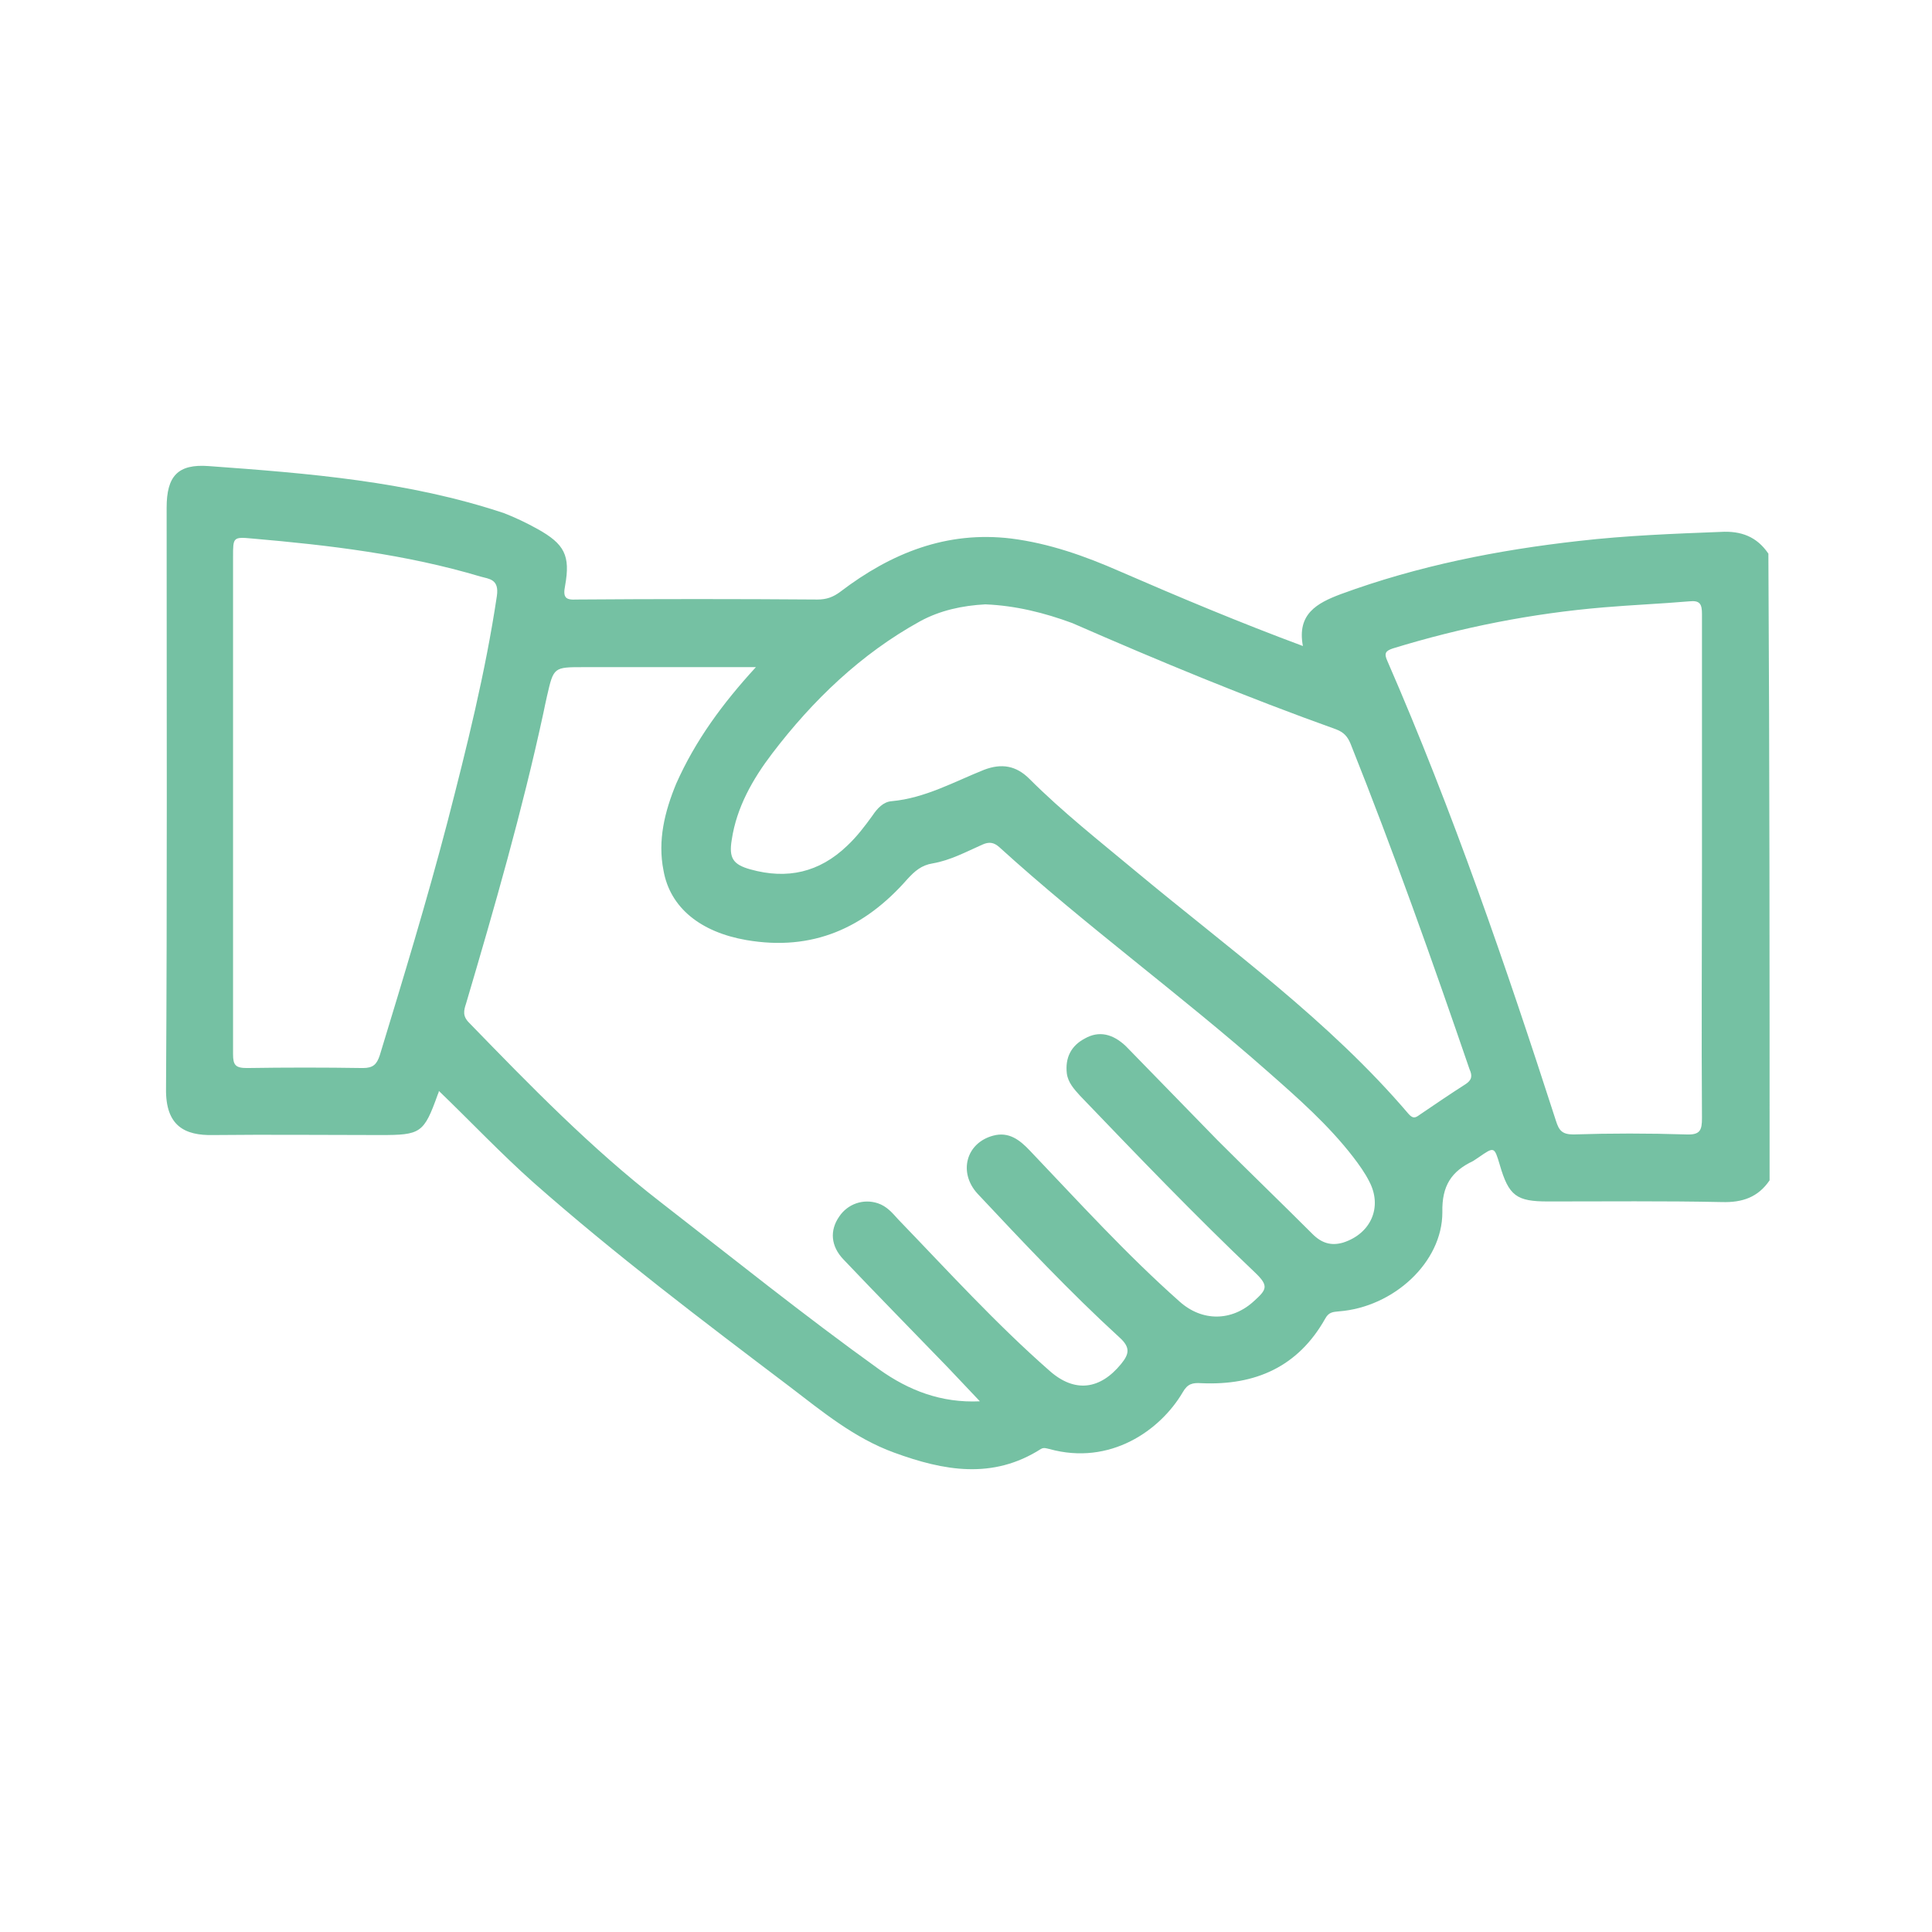 <?xml version="1.0" encoding="utf-8"?>
<!-- Generator: Adobe Illustrator 25.3.1, SVG Export Plug-In . SVG Version: 6.00 Build 0)  -->
<svg version="1.1" id="Layer_1" xmlns="http://www.w3.org/2000/svg" xmlns:xlink="http://www.w3.org/1999/xlink" x="0px" y="0px"
	 viewBox="0 0 32 32" style="enable-background:new 0 0 32 32;" xml:space="preserve">
<style type="text/css">
	.st0{fill:#75C1A3;}
</style>
<path class="st0" d="M29.31,19.55c-0.19,0.28-0.45,0.37-0.79,0.36c-0.96-0.02-1.92-0.01-2.88-0.01c-0.52,0-0.65-0.09-0.8-0.61
	c-0.09-0.3-0.09-0.3-0.35-0.12c-0.03,0.02-0.06,0.04-0.09,0.06c-0.36,0.17-0.52,0.41-0.51,0.85c0,0.83-0.81,1.57-1.71,1.64
	c-0.1,0.01-0.17,0.01-0.23,0.12c-0.45,0.8-1.16,1.11-2.05,1.07c-0.15-0.01-0.23,0.01-0.31,0.15c-0.37,0.63-1.2,1.22-2.21,0.94
	c-0.05-0.01-0.09-0.03-0.14,0c-0.8,0.51-1.61,0.36-2.43,0.06c-0.66-0.24-1.19-0.68-1.74-1.1c-1.44-1.09-2.88-2.18-4.23-3.37
	c-0.54-0.48-1.04-1.01-1.57-1.52c0,0.01-0.01,0.04-0.02,0.06c-0.23,0.64-0.28,0.67-0.95,0.67c-0.92,0-1.85-0.01-2.77,0
	c-0.47,0.01-0.79-0.15-0.78-0.77c0.02-3.21,0.01-6.41,0.01-9.62c0-0.52,0.18-0.73,0.7-0.69c1.65,0.12,3.3,0.25,4.89,0.78
	C8.53,8.57,8.72,8.66,8.9,8.76C9.35,9.01,9.45,9.2,9.36,9.7C9.32,9.9,9.37,9.94,9.55,9.93c1.33-0.01,2.66-0.01,3.99,0
	c0.15,0,0.26-0.04,0.38-0.13c0.84-0.64,1.76-1.01,2.83-0.88c0.63,0.08,1.22,0.29,1.79,0.54c0.99,0.43,1.99,0.85,3.04,1.24
	c-0.1-0.53,0.23-0.71,0.63-0.86c1.28-0.47,2.6-0.73,3.94-0.88c0.78-0.09,1.57-0.12,2.35-0.15c0.34-0.02,0.6,0.08,0.79,0.36
	C29.31,12.64,29.31,16.1,29.31,19.55z M12.52,11.05c-0.99,0-1.92,0-2.85,0c-0.5,0-0.5,0-0.61,0.48c-0.02,0.09-0.04,0.18-0.06,0.28
	c-0.35,1.62-0.81,3.22-1.28,4.81c-0.04,0.12-0.06,0.21,0.05,0.32c1.01,1.04,2.02,2.08,3.17,2.97c1.2,0.93,2.38,1.88,3.62,2.77
	c0.49,0.35,1.03,0.56,1.67,0.53c-0.19-0.2-0.36-0.38-0.53-0.56c-0.58-0.6-1.16-1.19-1.73-1.79c-0.21-0.22-0.23-0.48-0.07-0.71
	c0.14-0.21,0.4-0.3,0.64-0.22c0.15,0.05,0.24,0.16,0.34,0.27c0.82,0.85,1.62,1.73,2.51,2.51c0.41,0.36,0.83,0.31,1.18-0.12
	c0.13-0.16,0.16-0.27-0.03-0.44c-0.82-0.75-1.59-1.57-2.35-2.38c-0.32-0.35-0.19-0.84,0.26-0.96c0.26-0.07,0.44,0.07,0.61,0.25
	c0.81,0.85,1.6,1.72,2.48,2.5c0.37,0.33,0.86,0.33,1.23-0.01c0.21-0.19,0.25-0.25,0.02-0.47c-1-0.95-1.95-1.94-2.9-2.93
	c-0.1-0.11-0.2-0.22-0.22-0.37c-0.03-0.26,0.07-0.46,0.3-0.58c0.23-0.13,0.46-0.08,0.68,0.13c0.51,0.52,1.01,1.04,1.52,1.56
	c0.52,0.52,1.05,1.03,1.57,1.55c0.15,0.15,0.31,0.2,0.51,0.14c0.46-0.15,0.65-0.59,0.43-1.01c-0.07-0.14-0.17-0.28-0.27-0.41
	c-0.41-0.53-0.91-0.97-1.41-1.41c-1.45-1.28-3.02-2.42-4.45-3.72c-0.09-0.08-0.17-0.09-0.28-0.04c-0.27,0.12-0.53,0.26-0.82,0.31
	c-0.19,0.03-0.3,0.13-0.42,0.26c-0.71,0.81-1.57,1.2-2.67,1.01c-0.75-0.13-1.26-0.53-1.37-1.15c-0.1-0.5,0.02-0.98,0.21-1.44
	C11.52,12.26,11.97,11.65,12.52,11.05z M16.32,10.01c-0.38,0.02-0.75,0.1-1.08,0.28c-0.98,0.54-1.78,1.31-2.45,2.19
	c-0.32,0.42-0.59,0.89-0.67,1.43c-0.05,0.3,0.02,0.41,0.31,0.49c0.61,0.17,1.14,0.05,1.6-0.39c0.16-0.15,0.29-0.32,0.42-0.5
	c0.08-0.12,0.18-0.23,0.32-0.24c0.55-0.05,1.03-0.32,1.53-0.52c0.29-0.11,0.53-0.07,0.75,0.15c0.55,0.55,1.16,1.03,1.76,1.53
	c1.55,1.29,3.2,2.47,4.52,4.02c0.08,0.09,0.12,0.06,0.19,0.01c0.25-0.17,0.5-0.34,0.75-0.5c0.11-0.07,0.12-0.14,0.07-0.25
	c-0.62-1.81-1.26-3.61-1.97-5.39c-0.05-0.12-0.11-0.19-0.24-0.24c-1.48-0.53-2.93-1.13-4.37-1.76
	C17.3,10.15,16.82,10.03,16.32,10.01z M28.19,14.37c0-1.4,0-2.8,0-4.2c0-0.16-0.03-0.23-0.21-0.21c-0.47,0.04-0.95,0.06-1.42,0.1
	c-1.19,0.1-2.35,0.33-3.49,0.68c-0.12,0.04-0.15,0.08-0.09,0.21c1.08,2.48,1.96,5.04,2.79,7.61c0.05,0.16,0.1,0.23,0.29,0.23
	c0.62-0.02,1.24-0.02,1.87,0c0.23,0.01,0.26-0.07,0.26-0.27C28.18,17.13,28.19,15.75,28.19,14.37z M3.86,13.29c0,1.39,0,2.78,0,4.17
	c0,0.18,0.04,0.23,0.23,0.23c0.64-0.01,1.28-0.01,1.92,0c0.17,0,0.23-0.06,0.28-0.21c0.39-1.28,0.78-2.56,1.12-3.86
	c0.32-1.24,0.63-2.48,0.82-3.75c0.04-0.28-0.13-0.28-0.27-0.32C6.72,9.18,5.45,9.03,4.18,8.92C3.86,8.89,3.86,8.9,3.86,9.22
	C3.86,10.58,3.86,11.93,3.86,13.29z"/>
</svg>
